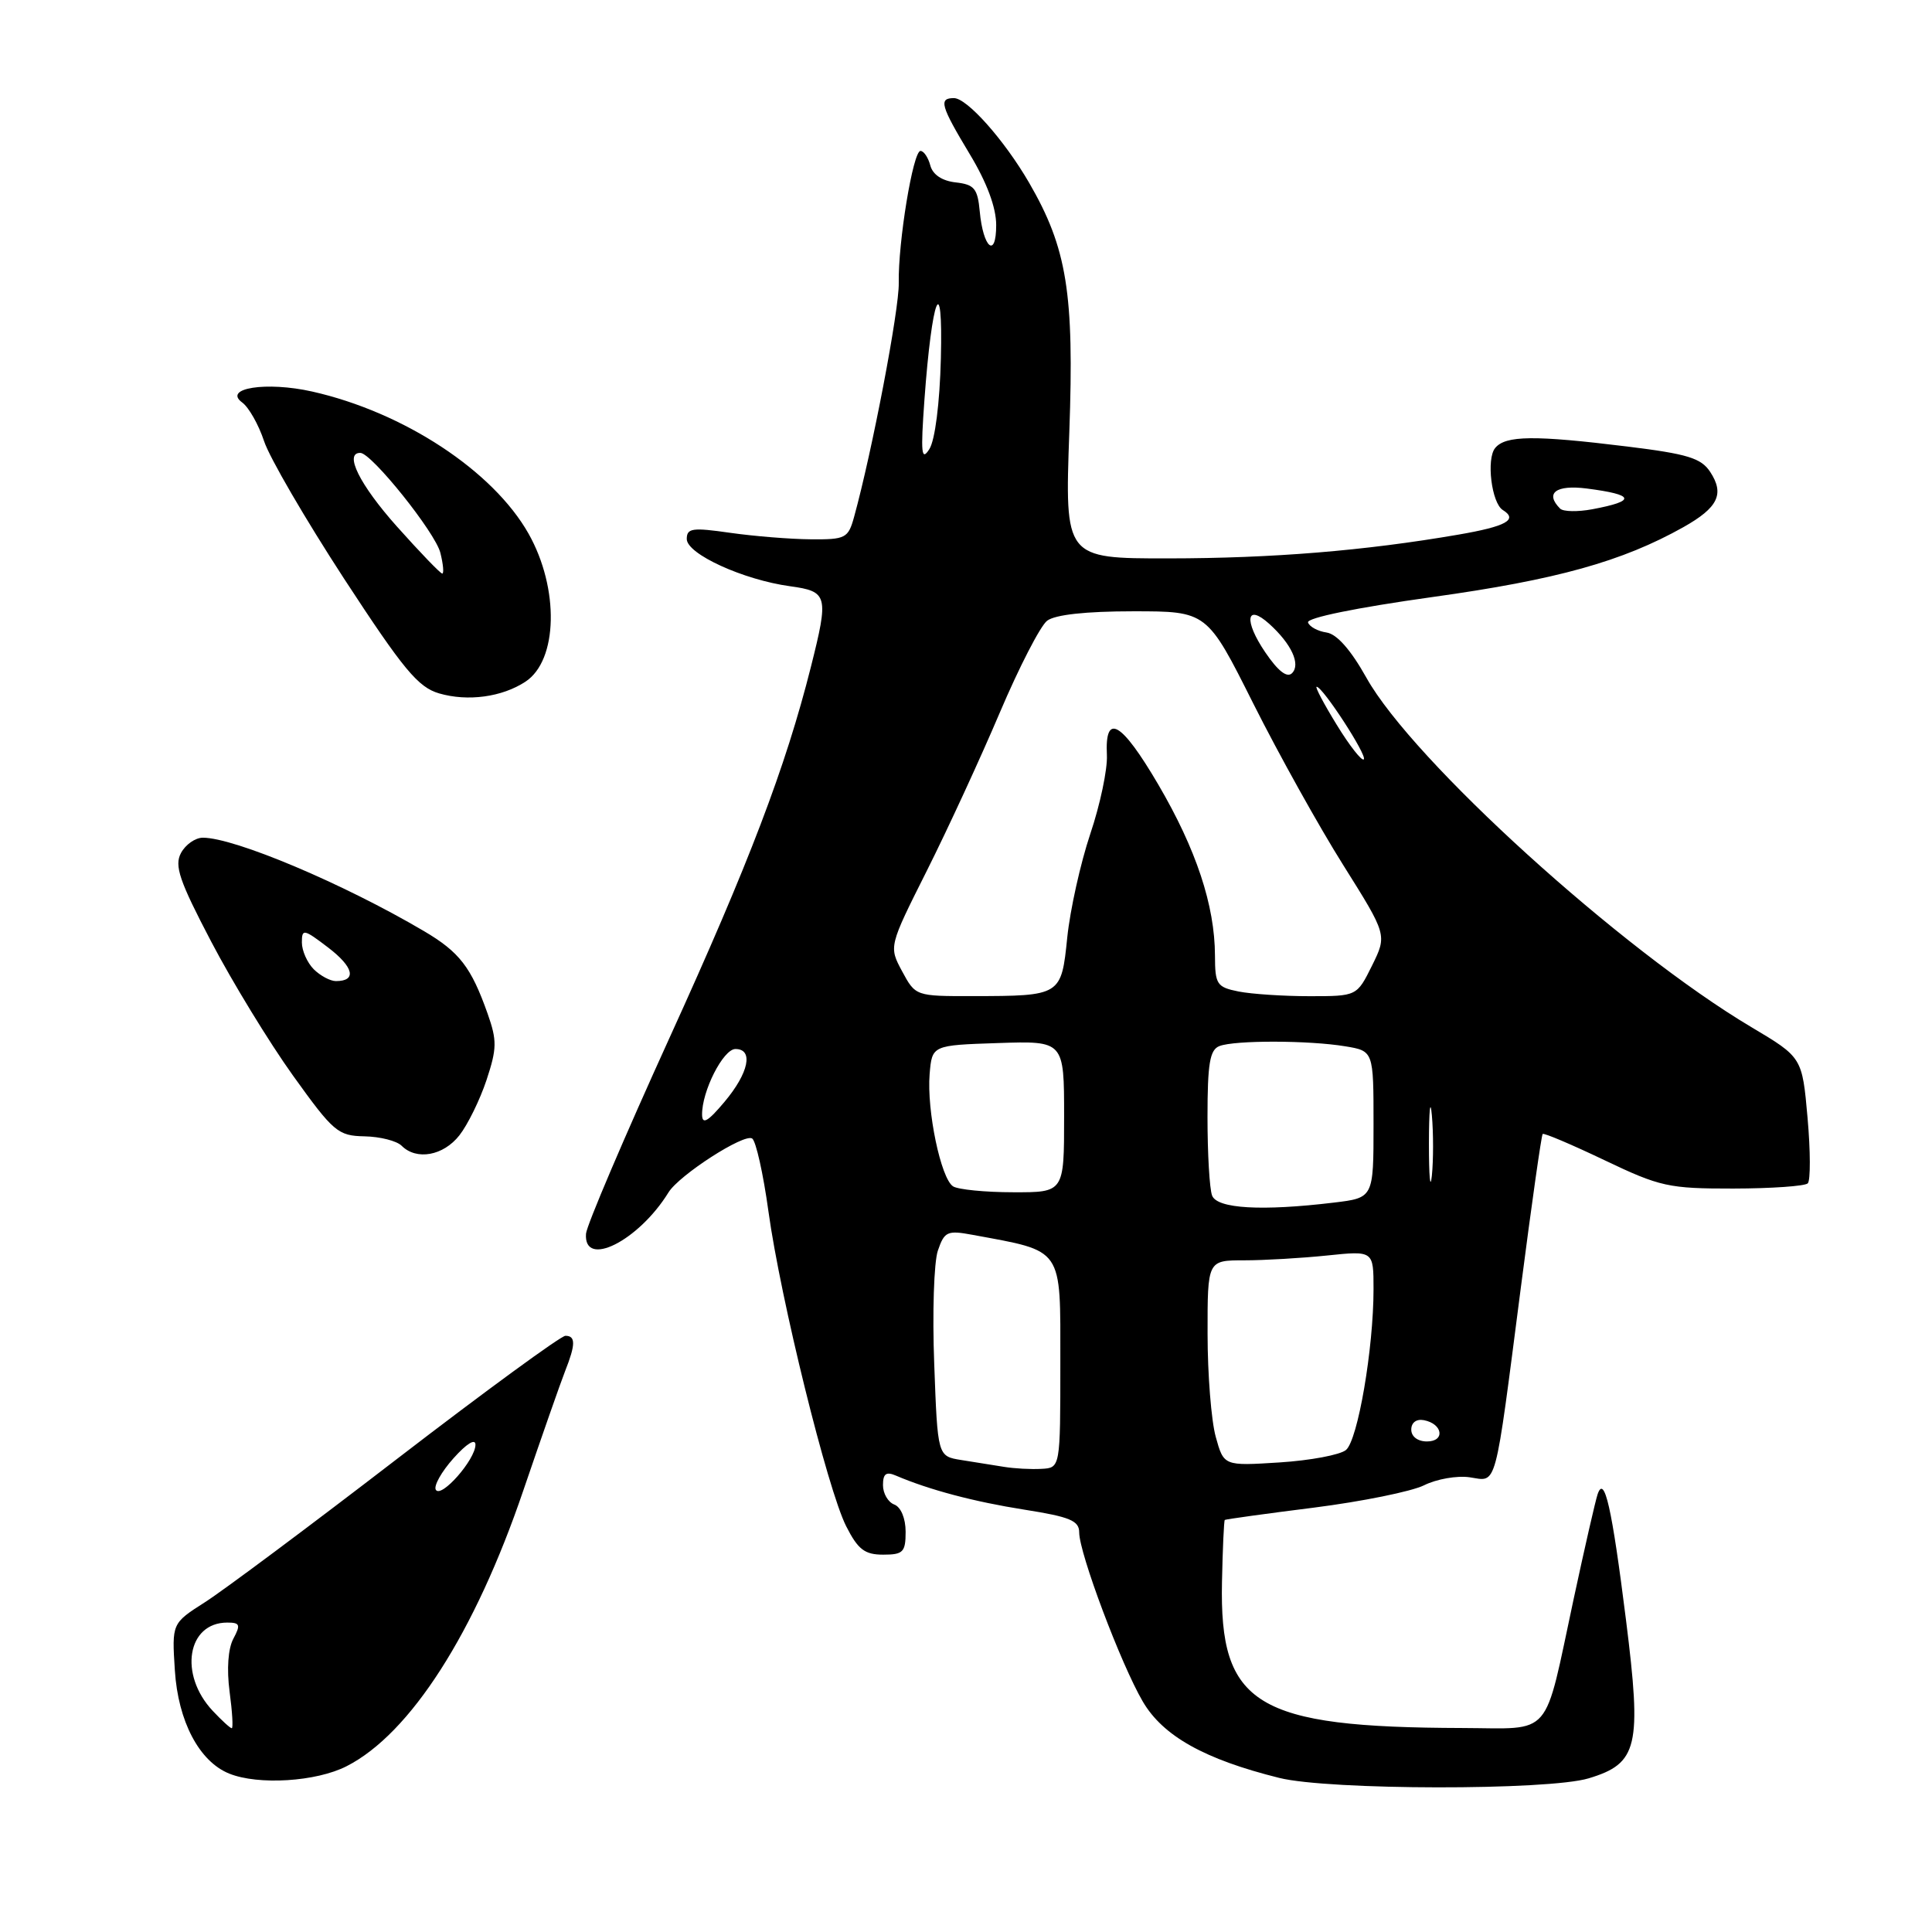 <?xml version="1.0" encoding="UTF-8" standalone="no"?>
<!DOCTYPE svg PUBLIC "-//W3C//DTD SVG 1.1//EN" "http://www.w3.org/Graphics/SVG/1.1/DTD/svg11.dtd" >
<svg xmlns="http://www.w3.org/2000/svg" xmlns:xlink="http://www.w3.org/1999/xlink" version="1.1" viewBox="0 0 256 256">
 <g >
 <path fill="currentColor"
d=" M 210.50 235.64 C 217.04 233.67 217.56 231.45 215.45 214.63 C 213.58 199.72 212.59 195.35 211.69 198.00 C 211.41 198.82 209.98 205.06 208.52 211.86 C 204.50 230.60 205.87 229.01 193.77 228.97 C 166.40 228.89 161.57 225.94 161.92 209.59 C 162.01 205.19 162.18 201.50 162.29 201.40 C 162.41 201.31 167.71 200.57 174.09 199.77 C 180.46 198.96 187.03 197.63 188.69 196.81 C 190.35 195.98 193.07 195.50 194.75 195.75 C 198.42 196.29 197.99 197.89 201.53 170.53 C 202.95 159.54 204.25 150.42 204.41 150.26 C 204.57 150.09 208.26 151.66 212.60 153.73 C 219.97 157.25 221.11 157.50 229.68 157.49 C 234.73 157.48 239.16 157.17 239.54 156.80 C 239.91 156.42 239.90 152.51 239.51 148.11 C 238.80 140.11 238.80 140.11 232.08 136.11 C 214.84 125.87 187.18 100.77 181.06 89.81 C 178.99 86.11 177.14 84.01 175.77 83.81 C 174.61 83.64 173.51 83.04 173.32 82.48 C 173.12 81.87 179.73 80.52 189.74 79.12 C 206.28 76.82 214.95 74.40 223.06 69.85 C 227.66 67.26 228.53 65.46 226.61 62.53 C 225.41 60.70 223.61 60.15 215.65 59.17 C 203.30 57.65 199.50 57.69 198.12 59.36 C 196.92 60.80 197.64 66.66 199.13 67.58 C 201.19 68.86 199.58 69.75 193.25 70.84 C 180.83 72.98 168.61 73.98 154.80 73.99 C 141.09 74.00 141.09 74.00 141.69 57.25 C 142.35 38.85 141.39 32.89 136.36 24.21 C 133.08 18.56 128.14 13.00 126.40 13.00 C 124.35 13.00 124.63 14.00 128.50 20.43 C 130.77 24.19 132.00 27.50 132.00 29.82 C 132.00 34.33 130.27 32.88 129.82 28.00 C 129.54 24.98 129.10 24.45 126.64 24.17 C 124.83 23.97 123.59 23.14 123.27 21.92 C 122.99 20.87 122.41 20.00 121.97 20.00 C 120.98 20.00 118.99 32.12 119.09 37.50 C 119.16 40.99 115.56 59.84 113.17 68.50 C 112.39 71.32 112.05 71.50 107.42 71.46 C 104.71 71.44 99.91 71.05 96.75 70.60 C 91.74 69.88 91.00 69.98 91.00 71.42 C 91.00 73.41 98.49 76.83 104.69 77.68 C 109.70 78.37 109.83 78.90 107.45 88.36 C 104.10 101.66 99.24 114.41 88.74 137.46 C 82.72 150.68 77.73 162.39 77.65 163.47 C 77.30 168.10 84.60 164.45 88.58 158.00 C 90.00 155.70 98.62 150.14 99.67 150.86 C 100.17 151.21 101.14 155.55 101.82 160.50 C 103.41 172.06 109.66 197.39 112.13 202.25 C 113.69 205.32 114.58 206.00 117.02 206.00 C 119.67 206.00 120.00 205.67 120.00 202.97 C 120.00 201.20 119.38 199.70 118.50 199.36 C 117.67 199.05 117.00 197.89 117.00 196.79 C 117.00 195.26 117.42 194.96 118.75 195.54 C 123.13 197.41 129.07 198.99 135.75 200.04 C 141.78 200.99 143.00 201.50 143.00 203.06 C 143.00 205.81 148.54 220.54 151.43 225.47 C 154.11 230.04 159.61 233.12 169.50 235.58 C 176.05 237.22 205.14 237.26 210.50 235.64 Z  M 45.93 234.03 C 54.36 229.74 62.93 216.36 69.34 197.50 C 71.78 190.35 74.27 183.23 74.88 181.68 C 76.28 178.15 76.29 177.00 74.92 177.00 C 74.33 177.00 64.32 184.31 52.69 193.25 C 41.07 202.19 29.58 210.76 27.16 212.30 C 22.77 215.10 22.77 215.10 23.17 221.34 C 23.60 228.09 26.40 233.41 30.37 235.01 C 34.23 236.57 41.91 236.09 45.93 234.03 Z  M 60.87 150.44 C 61.97 149.04 63.59 145.74 64.46 143.13 C 65.85 138.93 65.87 137.88 64.61 134.31 C 62.43 128.15 60.89 126.15 56.15 123.36 C 45.47 117.07 31.08 111.00 26.88 111.00 C 25.88 111.00 24.58 111.91 23.98 113.03 C 23.08 114.71 23.76 116.71 27.99 124.78 C 30.79 130.13 35.66 138.10 38.81 142.50 C 44.19 150.00 44.78 150.50 48.30 150.57 C 50.36 150.61 52.57 151.17 53.22 151.82 C 55.19 153.79 58.74 153.15 60.87 150.44 Z  M 69.62 90.33 C 73.93 87.51 74.13 77.98 70.04 70.72 C 65.33 62.38 53.49 54.61 41.36 51.88 C 35.30 50.52 29.50 51.43 32.09 53.33 C 32.97 53.97 34.27 56.28 34.99 58.45 C 35.70 60.62 40.47 68.81 45.58 76.66 C 53.47 88.74 55.39 91.06 58.19 91.88 C 61.98 92.98 66.51 92.37 69.62 90.33 Z  M 133.00 194.36 C 131.62 194.14 129.09 193.73 127.37 193.46 C 124.24 192.96 124.24 192.96 123.79 180.73 C 123.53 174.00 123.75 167.25 124.27 165.72 C 125.14 163.18 125.51 163.00 128.86 163.62 C 141.01 165.87 140.50 165.12 140.50 180.54 C 140.50 194.50 140.50 194.50 138.00 194.63 C 136.62 194.71 134.38 194.59 133.00 194.36 Z  M 161.09 190.38 C 160.50 188.24 160.01 182.11 160.01 176.75 C 160.00 167.00 160.00 167.00 164.85 167.00 C 167.52 167.00 172.47 166.71 175.85 166.36 C 182.00 165.72 182.00 165.72 182.00 170.82 C 182.00 178.70 179.92 190.82 178.35 192.13 C 177.57 192.78 173.61 193.52 169.55 193.78 C 162.16 194.25 162.16 194.25 161.09 190.38 Z  M 187.00 189.43 C 187.00 188.50 187.68 187.99 188.67 188.18 C 191.18 188.66 191.52 191.00 189.08 191.00 C 187.85 191.00 187.00 190.35 187.00 189.43 Z  M 160.61 158.42 C 160.27 157.55 160.00 152.87 160.00 148.03 C 160.00 140.91 160.31 139.10 161.58 138.61 C 163.62 137.82 173.42 137.84 178.25 138.64 C 182.00 139.26 182.00 139.26 182.00 148.99 C 182.00 158.72 182.00 158.72 176.75 159.35 C 167.21 160.50 161.27 160.16 160.61 158.42 Z  M 189.34 151.50 C 189.35 147.10 189.52 145.42 189.73 147.78 C 189.94 150.13 189.94 153.73 189.73 155.78 C 189.51 157.82 189.34 155.90 189.34 151.50 Z  M 126.29 157.20 C 124.67 156.17 122.79 147.14 123.18 142.33 C 123.50 138.50 123.50 138.50 132.25 138.21 C 141.00 137.92 141.00 137.92 141.00 147.96 C 141.00 158.00 141.00 158.00 134.25 157.98 C 130.54 157.98 126.95 157.62 126.29 157.20 Z  M 93.03 147.72 C 92.98 144.62 95.83 139.00 97.45 139.00 C 99.88 139.00 99.22 142.17 96.00 146.00 C 93.80 148.62 93.05 149.05 93.03 147.72 Z  M 119.54 128.71 C 117.77 125.42 117.77 125.42 122.81 115.38 C 125.58 109.86 129.93 100.43 132.48 94.42 C 135.03 88.42 137.85 82.94 138.75 82.25 C 139.80 81.45 143.88 81.00 150.16 81.00 C 159.94 81.00 159.94 81.00 166.06 93.21 C 169.43 99.92 174.80 109.57 178.00 114.65 C 183.80 123.89 183.80 123.89 181.80 127.95 C 179.79 132.00 179.79 132.00 173.52 132.00 C 170.07 132.00 165.84 131.72 164.12 131.38 C 161.23 130.80 161.00 130.44 160.99 126.62 C 160.97 119.97 158.50 112.53 153.47 103.94 C 148.57 95.59 146.38 94.34 146.67 100.07 C 146.76 101.92 145.78 106.61 144.47 110.49 C 143.17 114.37 141.80 120.54 141.42 124.19 C 140.63 131.95 140.60 131.97 128.91 131.99 C 121.34 132.00 121.31 131.99 119.54 128.71 Z  M 177.13 96.05 C 175.42 93.27 174.22 91.00 174.46 91.00 C 175.27 91.00 181.20 100.13 180.71 100.62 C 180.45 100.88 178.83 98.83 177.13 96.05 Z  M 167.65 86.43 C 164.79 82.22 165.12 79.90 168.19 82.67 C 171.14 85.34 172.37 88.03 171.20 89.20 C 170.54 89.86 169.34 88.92 167.65 86.43 Z  M 206.73 67.40 C 204.67 65.34 206.16 64.21 210.25 64.73 C 216.64 65.55 216.86 66.38 210.98 67.48 C 209.05 67.84 207.14 67.80 206.73 67.40 Z  M 122.49 53.00 C 123.48 39.32 124.97 35.54 124.67 47.50 C 124.52 53.43 123.90 58.31 123.15 59.50 C 122.09 61.17 121.98 60.09 122.49 53.00 Z  M 28.19 226.70 C 23.67 221.89 24.80 215.00 30.11 215.00 C 31.80 215.00 31.91 215.29 30.92 217.14 C 30.22 218.45 30.03 221.16 30.42 224.14 C 30.78 226.81 30.91 229.00 30.71 229.00 C 30.51 229.00 29.38 227.97 28.19 226.70 Z  M 57.75 197.41 C 57.44 196.90 58.49 195.02 60.09 193.23 C 61.82 191.29 63.00 190.56 63.00 191.43 C 63.00 193.40 58.47 198.56 57.75 197.41 Z  M 41.57 128.43 C 40.71 127.56 40.00 125.97 40.00 124.88 C 40.00 123.04 40.24 123.08 43.49 125.56 C 46.88 128.15 47.31 130.00 44.51 130.00 C 43.76 130.00 42.44 129.29 41.57 128.43 Z  M 52.58 69.75 C 47.65 64.22 45.55 59.98 47.75 60.01 C 49.25 60.04 57.69 70.57 58.35 73.25 C 58.73 74.76 58.84 76.00 58.60 76.00 C 58.36 76.00 55.65 73.19 52.58 69.75 Z "/>
</g>
</svg>